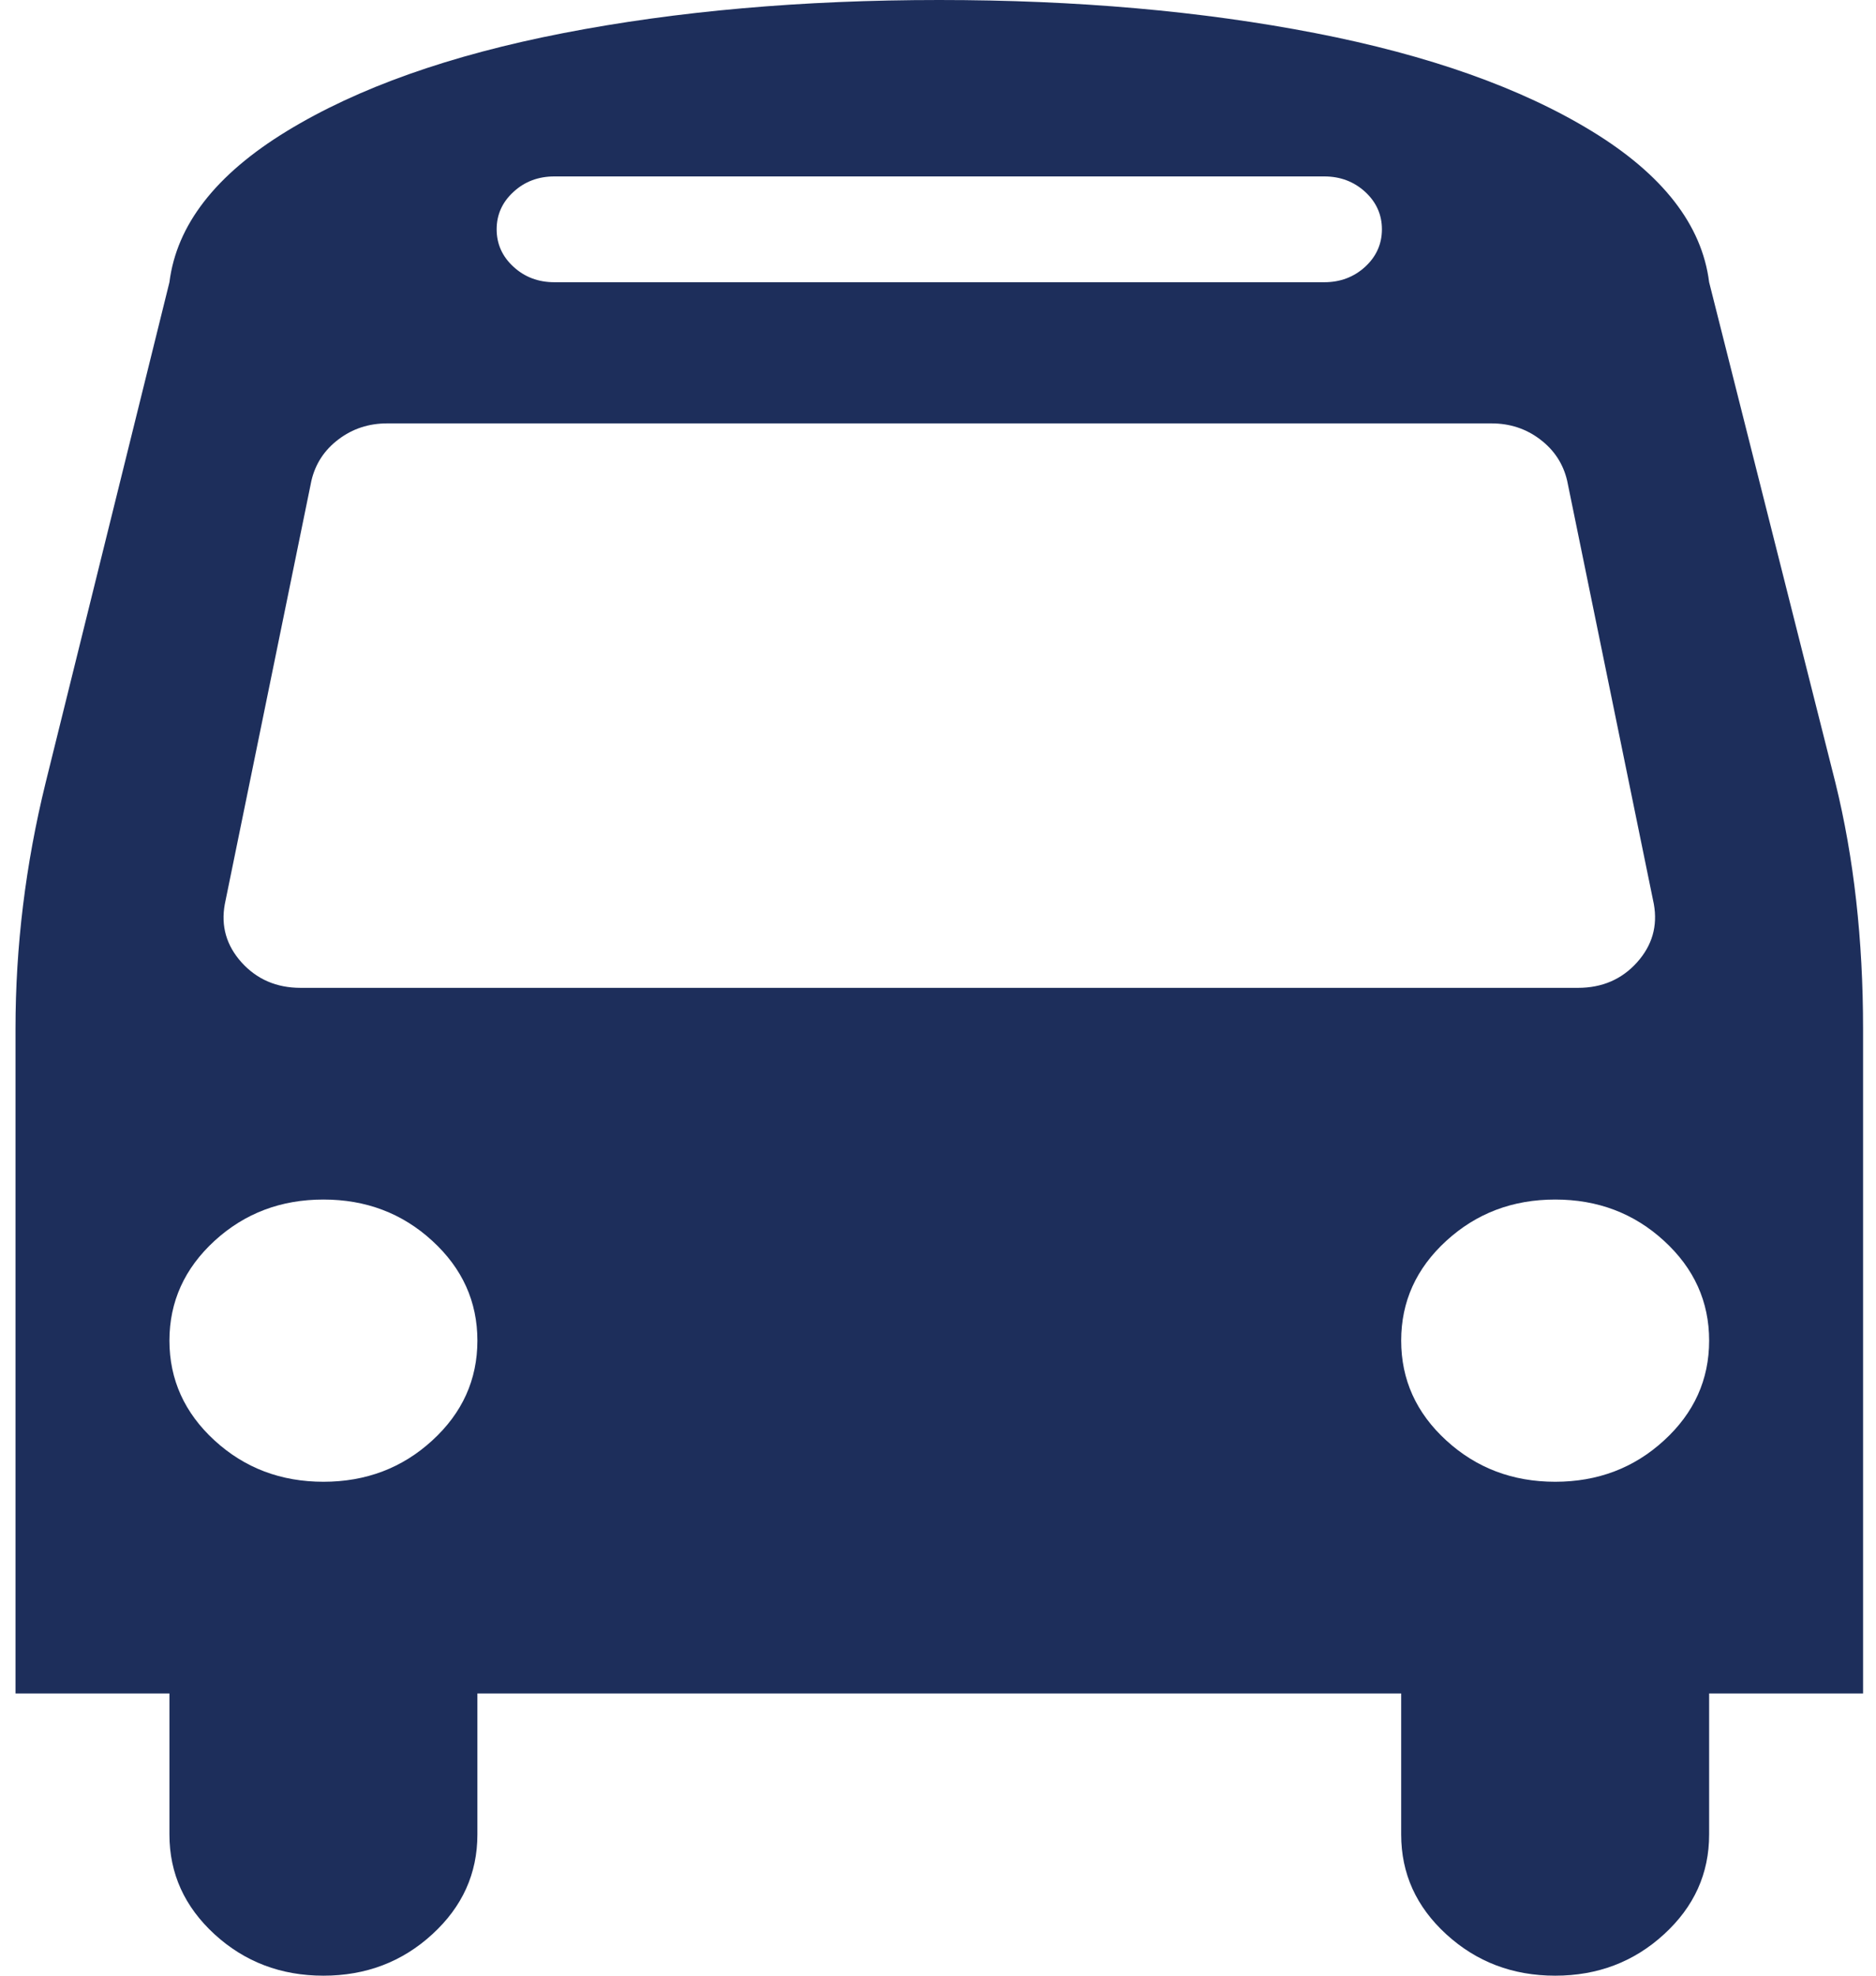 <svg width="19" height="20" viewBox="0 0 19 20" fill="none" xmlns="http://www.w3.org/2000/svg">
<g clip-path="url(#clip0_1369_3287)">
<path d="M4.835 13.571C4.835 13.177 4.683 12.84 4.378 12.561C4.074 12.282 3.706 12.143 3.276 12.143C2.845 12.143 2.478 12.282 2.173 12.561C1.869 12.84 1.716 13.177 1.716 13.571C1.716 13.966 1.869 14.303 2.173 14.582C2.478 14.861 2.845 15 3.276 15C3.706 15 4.074 14.861 4.378 14.582C4.683 14.303 4.835 13.966 4.835 13.571ZM17.31 13.571C17.31 13.177 17.158 12.84 16.853 12.561C16.549 12.282 16.181 12.143 15.751 12.143C15.32 12.143 14.953 12.282 14.648 12.561C14.343 12.84 14.191 13.177 14.191 13.571C14.191 13.966 14.343 14.303 14.648 14.582C14.953 14.861 15.32 15 15.751 15C16.181 15 16.549 14.861 16.853 14.582C17.158 14.303 17.31 13.966 17.31 13.571ZM16.75 9.152L15.872 4.866C15.832 4.695 15.74 4.555 15.598 4.448C15.456 4.34 15.292 4.286 15.105 4.286H3.921C3.735 4.286 3.57 4.34 3.428 4.448C3.286 4.555 3.194 4.695 3.154 4.866L2.277 9.152C2.236 9.375 2.293 9.572 2.447 9.743C2.602 9.914 2.801 10 3.044 10H15.982C16.226 10 16.425 9.914 16.579 9.743C16.733 9.572 16.79 9.375 16.75 9.152ZM13.996 2.321C13.996 2.173 13.939 2.046 13.826 1.942C13.712 1.838 13.574 1.786 13.412 1.786H5.615C5.452 1.786 5.314 1.838 5.201 1.942C5.087 2.046 5.03 2.173 5.03 2.321C5.03 2.47 5.087 2.597 5.201 2.701C5.314 2.805 5.452 2.857 5.615 2.857H13.412C13.574 2.857 13.712 2.805 13.826 2.701C13.939 2.597 13.996 2.47 13.996 2.321ZM18.869 10.413V17.143H17.31V18.571C17.31 18.966 17.158 19.302 16.853 19.581C16.549 19.86 16.181 20 15.751 20C15.32 20 14.953 19.86 14.648 19.581C14.343 19.302 14.191 18.966 14.191 18.571V17.143H4.835V18.571C4.835 18.966 4.683 19.302 4.378 19.581C4.074 19.86 3.706 20 3.276 20C2.845 20 2.478 19.86 2.173 19.581C1.869 19.302 1.716 18.966 1.716 18.571V17.143H0.157V10.413C0.157 9.58 0.259 8.75 0.462 7.924L1.716 2.857C1.789 2.277 2.185 1.767 2.904 1.328C3.623 0.889 4.557 0.558 5.706 0.335C6.855 0.112 8.124 0 9.513 0C10.902 0 12.171 0.112 13.32 0.335C14.469 0.558 15.403 0.889 16.122 1.328C16.841 1.767 17.237 2.277 17.31 2.857L18.589 7.924C18.776 8.683 18.869 9.513 18.869 10.413Z" fill="#1D2E5B"/>
</g>
<defs>
<clipPath id="clip0_1369_3287">
<rect width="18.72" height="20" fill="white" transform="translate(0.154)"/>
</clipPath>
</defs>
</svg>
